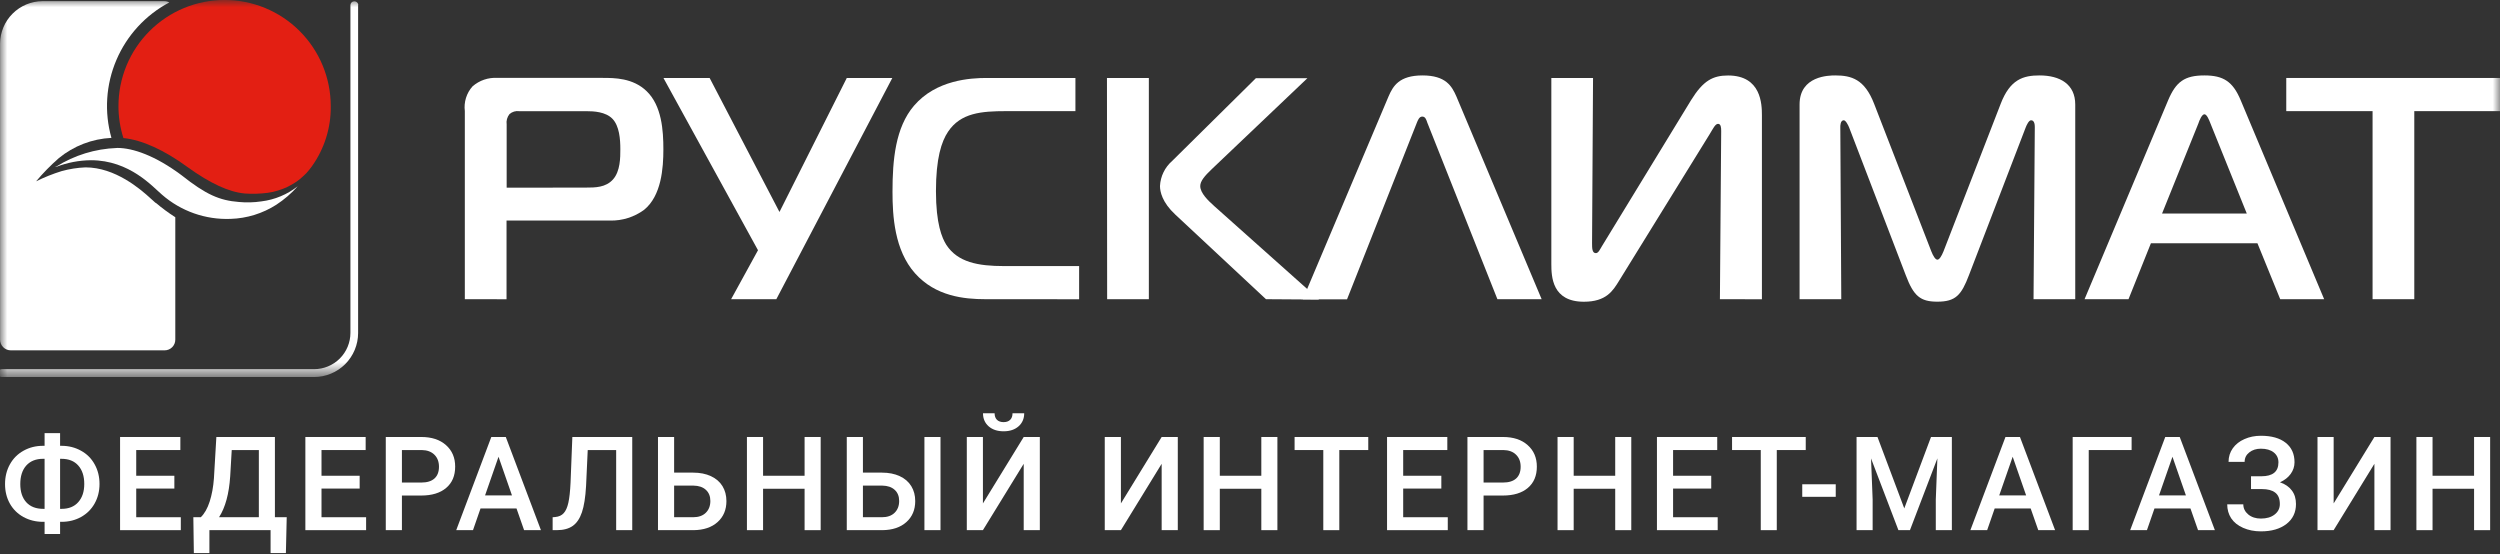 <svg width="176" height="39" viewBox="0 0 176 39" fill="none" xmlns="http://www.w3.org/2000/svg">
<rect x="0" y="0" width="176" height="39" fill="#333333" stroke="none"/>
<g id="logo 2" clip-path="url(#clip0_25_654)">
<g id="Clip path group">
<mask id="mask0_25_654" style="mask-type:luminance" maskUnits="userSpaceOnUse" x="0" y="0" width="176" height="27">
<g id="clip0">
<path id="Vector" d="M176 0H0V26.419H176V0Z" fill="white"/>
</g>
</mask>
<g mask="url(#mask0_25_654)">
<g id="Group">
<path id="Vector_2" fill-rule="evenodd" clip-rule="evenodd" d="M32.724 21.063V7.819C32.685 7.509 32.712 7.193 32.805 6.894C32.897 6.595 33.053 6.319 33.261 6.085C33.743 5.66 34.375 5.444 35.017 5.484H42.427C43.25 5.484 44.558 5.484 45.521 6.417C46.591 7.44 46.702 9.196 46.702 10.512C46.702 11.829 46.566 13.785 45.342 14.774C44.653 15.279 43.815 15.544 42.96 15.528H35.66V21.067L32.724 21.063ZM41.247 13.206C41.891 13.206 42.649 13.206 43.161 12.626C43.672 12.046 43.672 11.092 43.672 10.495C43.672 9.805 43.604 8.868 43.118 8.365C42.632 7.862 41.784 7.828 41.294 7.828H36.559C36.436 7.81 36.311 7.818 36.191 7.854C36.072 7.889 35.962 7.95 35.869 8.032C35.787 8.134 35.727 8.252 35.692 8.378C35.658 8.504 35.65 8.636 35.669 8.765V13.214L41.247 13.206Z" fill="white"/>
<path id="Vector_3" fill-rule="evenodd" clip-rule="evenodd" d="M51.471 21.063L53.363 17.616L46.706 5.489H49.958L54.875 14.923L59.614 5.489H62.819L54.654 21.063H51.471Z" fill="white"/>
<path id="Vector_4" fill-rule="evenodd" clip-rule="evenodd" d="M69.373 21.063C67.882 21.063 65.857 20.863 64.413 19.235C62.968 17.607 62.832 15.208 62.832 13.495C62.832 11.271 63.032 8.978 64.344 7.444C65.904 5.621 68.329 5.489 69.458 5.489H75.71V7.824H70.839C69.105 7.824 67.634 7.939 66.744 9.272C66.279 9.963 65.891 11.143 65.891 13.457C65.891 15.771 66.317 16.751 66.624 17.241C67.426 18.464 68.849 18.732 70.694 18.732H75.97V21.067L69.373 21.063Z" fill="white"/>
<path id="Vector_5" fill-rule="evenodd" clip-rule="evenodd" d="M77.93 5.489H80.879V21.063H77.943L77.93 5.489ZM89.125 21.063L82.733 15.098C81.817 14.245 81.663 13.495 81.663 13.095C81.68 12.759 81.763 12.43 81.91 12.128C82.056 11.825 82.262 11.556 82.516 11.335L88.413 5.506H92.04L85.32 11.897C84.808 12.383 84.497 12.75 84.497 13.099C84.497 13.589 85.051 14.122 85.498 14.522L92.862 21.089L89.125 21.063Z" fill="white"/>
<path id="Vector_6" fill-rule="evenodd" clip-rule="evenodd" d="M97.759 6.775C98.07 6.064 98.496 5.31 100.141 5.31C101.786 5.31 102.208 6.064 102.523 6.775L108.532 21.063H105.417L100.482 8.633C100.414 8.433 100.35 8.207 100.128 8.207C99.906 8.207 99.817 8.476 99.749 8.633L94.831 21.072H91.716L97.759 6.775Z" fill="white"/>
<path id="Vector_7" fill-rule="evenodd" clip-rule="evenodd" d="M121.082 21.063L121.172 9.226C121.172 8.979 121.15 8.719 120.95 8.719C120.75 8.719 120.592 9.072 120.37 9.43L113.978 19.776C113.552 20.467 113.087 21.242 111.506 21.242C109.26 21.242 109.214 19.465 109.214 18.575V5.493H112.15L112.081 17.109C112.081 17.463 112.081 17.821 112.35 17.821C112.529 17.821 112.64 17.552 112.776 17.331L119.053 7.048C119.906 5.672 120.588 5.314 121.657 5.314C123.993 5.314 124.039 7.338 124.039 8.118V21.068L121.082 21.063Z" fill="white"/>
<path id="Vector_8" fill-rule="evenodd" clip-rule="evenodd" d="M138.614 19.372C138.081 20.773 137.68 21.238 136.389 21.238C135.188 21.238 134.719 20.842 134.165 19.372L130.18 8.978C130.112 8.804 129.937 8.467 129.801 8.467C129.558 8.467 129.558 8.868 129.558 8.936L129.626 21.063H126.69V7.355C126.69 5.331 128.757 5.31 129.204 5.31C130.338 5.31 131.271 5.574 131.94 7.312L135.967 17.701C136.099 18.038 136.257 18.281 136.394 18.281C136.53 18.281 136.683 18.038 136.82 17.701L140.847 7.312C141.512 5.574 142.449 5.31 143.583 5.31C145.032 5.31 146.097 5.932 146.097 7.355V21.063H143.161L143.25 8.936C143.25 8.51 143.075 8.467 142.986 8.467C142.833 8.467 142.675 8.799 142.607 8.978L138.614 19.372Z" fill="white"/>
<path id="Vector_9" fill-rule="evenodd" clip-rule="evenodd" d="M152.634 7.065C153.188 5.753 153.793 5.31 155.191 5.31C156.525 5.31 157.194 5.736 157.748 7.065L163.62 21.063H160.527L158.924 17.126H151.424L149.847 21.063H146.753L152.634 7.065ZM152.208 15.034H158.174L155.617 8.693C155.528 8.467 155.37 8.045 155.191 8.045C155.012 8.045 154.837 8.471 154.765 8.693L152.208 15.034Z" fill="white"/>
<path id="Vector_10" fill-rule="evenodd" clip-rule="evenodd" d="M167.029 21.063V7.824H160.953V5.489H176.064V7.824H169.966V21.063H167.029Z" fill="white"/>
<path id="Vector_11" fill-rule="evenodd" clip-rule="evenodd" d="M10.948 14.28C10.854 14.203 10.748 14.101 10.62 13.986C9.882 13.304 8.11 11.783 6.017 11.783C5.449 11.806 4.886 11.895 4.338 12.047C3.72 12.238 3.119 12.479 2.54 12.767C3.029 12.184 3.562 11.64 4.134 11.139C5.184 10.274 6.486 9.772 7.845 9.707C7.331 7.892 7.455 5.954 8.196 4.219C8.938 2.483 10.252 1.055 11.919 0.171C11.813 0.113 11.695 0.083 11.574 0.081H2.987C2.198 0.088 1.443 0.404 0.885 0.962C0.327 1.52 0.011 2.275 0.004 3.064V23.914C0.005 24.113 0.085 24.303 0.225 24.443C0.366 24.584 0.556 24.663 0.754 24.664H11.591C11.79 24.664 11.981 24.585 12.121 24.444C12.262 24.304 12.341 24.113 12.341 23.914V15.294C11.862 14.987 11.403 14.648 10.969 14.28" fill="white"/>
<path id="Vector_12" fill-rule="evenodd" clip-rule="evenodd" d="M13.194 11.757C14.813 12.924 16.13 13.525 17.242 13.623C17.782 13.661 18.325 13.643 18.861 13.572C19.1 13.541 19.335 13.489 19.564 13.414C19.772 13.351 19.975 13.275 20.174 13.189C20.371 13.092 20.563 12.985 20.749 12.869C20.884 12.784 21.014 12.69 21.137 12.588C21.205 12.532 21.474 12.29 21.563 12.196C21.703 12.039 21.836 11.876 21.959 11.706C22.841 10.471 23.305 8.987 23.285 7.47C23.285 5.488 22.497 3.588 21.096 2.187C19.695 0.785 17.794 -0.002 15.812 -0.002C13.83 -0.002 11.93 0.785 10.528 2.187C9.127 3.588 8.34 5.488 8.34 7.47C8.339 8.234 8.457 8.992 8.689 9.72C10.014 9.852 11.574 10.572 13.194 11.757Z" fill="#E31F13"/>
<path id="Vector_13" fill-rule="evenodd" clip-rule="evenodd" d="M8.216 10.419C6.705 10.474 5.235 10.927 3.955 11.731H3.929C3.895 11.731 3.908 11.77 3.95 11.752C4.733 11.447 5.565 11.287 6.405 11.28C9.137 11.28 10.756 13.159 11.404 13.704C12.739 14.87 14.47 15.479 16.241 15.409C17.38 15.373 18.489 15.03 19.449 14.416C20.009 14.05 20.518 13.612 20.962 13.112C20.984 13.056 21.047 12.988 20.962 13.112C20.223 13.694 19.339 14.062 18.405 14.177C17.882 14.255 17.351 14.27 16.824 14.22C15.456 14.113 14.506 13.704 12.776 12.332C10.914 10.943 9.337 10.415 8.267 10.415L8.216 10.419Z" fill="white"/>
<path id="Vector_14" fill-rule="evenodd" clip-rule="evenodd" d="M25.211 0.358V23.45C25.209 24.27 24.881 25.056 24.301 25.636C23.72 26.216 22.933 26.542 22.113 26.543H0.124C0.053 26.543 -0.014 26.515 -0.063 26.466C-0.113 26.416 -0.141 26.349 -0.141 26.279V26.253C-0.141 26.183 -0.113 26.116 -0.063 26.067C-0.014 26.017 0.053 25.989 0.124 25.989H22.113C22.791 25.989 23.441 25.72 23.921 25.24C24.4 24.761 24.67 24.111 24.67 23.433V0.358C24.67 0.288 24.698 0.221 24.747 0.171C24.797 0.122 24.864 0.094 24.934 0.094H24.96C25.029 0.095 25.096 0.123 25.145 0.173C25.195 0.222 25.223 0.288 25.224 0.358" fill="white"/>
</g>
</g>
</g>
<path id="Vector_15" d="M4.23 31.385H4.329C4.832 31.385 5.289 31.5 5.699 31.728C6.112 31.953 6.432 32.271 6.66 32.683C6.89 33.094 7.006 33.557 7.006 34.07C7.006 34.581 6.89 35.04 6.66 35.449C6.432 35.854 6.115 36.169 5.708 36.395C5.304 36.62 4.85 36.734 4.347 36.737H4.23V37.593H3.139V36.737H3.031C2.525 36.737 2.066 36.624 1.653 36.399C1.239 36.171 0.919 35.854 0.692 35.449C0.467 35.043 0.355 34.587 0.355 34.079C0.355 33.566 0.469 33.103 0.696 32.692C0.924 32.28 1.242 31.96 1.653 31.732C2.063 31.501 2.522 31.385 3.031 31.385H3.139V30.493H4.23V31.385ZM3.031 32.3C2.528 32.3 2.135 32.458 1.85 32.773C1.569 33.088 1.428 33.524 1.428 34.079C1.428 34.62 1.569 35.046 1.85 35.359C2.132 35.668 2.53 35.823 3.045 35.823H3.139V32.3H3.031ZM4.23 32.3V35.823H4.338C4.841 35.823 5.232 35.665 5.51 35.35C5.792 35.034 5.932 34.608 5.932 34.07C5.932 33.521 5.792 33.088 5.51 32.773C5.232 32.458 4.837 32.3 4.325 32.3H4.23Z" fill="white"/>
<path id="Vector_16" d="M12.275 34.395H9.59V36.413H12.729V37.323H8.453V30.764H12.697V31.683H9.59V33.493H12.275V34.395Z" fill="white"/>
<path id="Vector_17" d="M20.127 38.935H19.049V37.323H14.742V38.935H13.647L13.611 36.413H14.136C14.397 36.16 14.605 35.794 14.76 35.313C14.916 34.83 15.016 34.283 15.061 33.674L15.232 30.764H19.354V36.413H20.185L20.127 38.935ZM15.421 36.413H18.223V31.683H16.314L16.206 33.53C16.125 34.764 15.864 35.725 15.421 36.413Z" fill="white"/>
<path id="Vector_18" d="M25.32 34.395H22.634V36.413H25.774V37.323H21.498V30.764H25.742V31.683H22.634V33.493H25.32V34.395Z" fill="white"/>
<path id="Vector_19" d="M28.295 34.886V37.323H27.159V30.764H29.66C30.39 30.764 30.97 30.954 31.398 31.336C31.829 31.717 32.044 32.222 32.044 32.849C32.044 33.492 31.834 33.992 31.411 34.349C30.992 34.707 30.404 34.886 29.646 34.886H28.295ZM28.295 33.971H29.66C30.064 33.971 30.372 33.877 30.585 33.687C30.798 33.495 30.904 33.219 30.904 32.858C30.904 32.504 30.796 32.222 30.581 32.011C30.365 31.798 30.069 31.689 29.691 31.683H28.295V33.971Z" fill="white"/>
<path id="Vector_20" d="M36.362 35.795H33.829L33.299 37.323H32.118L34.588 30.764H35.608L38.082 37.323H36.896L36.362 35.795ZM34.148 34.877H36.043L35.096 32.156L34.148 34.877Z" fill="white"/>
<path id="Vector_21" d="M44.51 30.764V37.323H43.378V31.683H41.376L41.259 34.219C41.214 35.012 41.117 35.627 40.967 36.066C40.82 36.501 40.606 36.82 40.325 37.021C40.043 37.222 39.666 37.323 39.193 37.323H38.906V36.413L39.085 36.399C39.346 36.375 39.546 36.283 39.687 36.124C39.831 35.965 39.938 35.725 40.01 35.404C40.085 35.079 40.138 34.603 40.167 33.976L40.293 30.764H44.51Z" fill="white"/>
<path id="Vector_22" d="M47.458 33.273H48.796C49.275 33.273 49.693 33.355 50.049 33.521C50.405 33.686 50.676 33.92 50.862 34.223C51.047 34.527 51.14 34.878 51.14 35.277C51.14 35.89 50.932 36.383 50.516 36.755C50.103 37.127 49.538 37.317 48.823 37.323H46.322V30.764H47.458V33.273ZM47.458 34.187V36.413H48.792C49.175 36.413 49.473 36.309 49.685 36.102C49.901 35.892 50.009 35.614 50.009 35.269C50.009 34.938 49.904 34.677 49.694 34.485C49.485 34.292 49.194 34.193 48.823 34.187H47.458Z" fill="white"/>
<path id="Vector_23" d="M57.775 37.323H56.643V34.408H53.72V37.323H52.584V30.764H53.72V33.493H56.643V30.764H57.775V37.323Z" fill="white"/>
<path id="Vector_24" d="M60.75 33.273H62.088C62.567 33.273 62.985 33.355 63.341 33.521C63.697 33.686 63.968 33.92 64.154 34.223C64.34 34.527 64.432 34.878 64.432 35.277C64.432 35.89 64.224 36.383 63.808 36.755C63.395 37.127 62.83 37.317 62.115 37.323H59.613V30.764H60.75V33.273ZM66.211 37.323H65.079V30.764H66.211V37.323ZM60.75 34.187V36.413H62.083C62.467 36.413 62.765 36.309 62.977 36.102C63.193 35.892 63.301 35.614 63.301 35.269C63.301 34.938 63.196 34.677 62.986 34.485C62.776 34.292 62.486 34.193 62.115 34.187H60.75Z" fill="white"/>
<path id="Vector_25" d="M72.069 30.764H73.204V37.322H72.069V32.651L69.198 37.322H68.063V30.764H69.198V35.44L72.069 30.764ZM72.104 29.092C72.104 29.471 71.972 29.777 71.709 30.011C71.446 30.245 71.094 30.363 70.654 30.363C70.214 30.363 69.862 30.245 69.598 30.011C69.335 29.777 69.203 29.471 69.203 29.092H70.02C70.02 29.291 70.076 29.445 70.187 29.556C70.3 29.664 70.456 29.718 70.654 29.718C70.851 29.718 71.005 29.664 71.116 29.556C71.227 29.445 71.282 29.291 71.282 29.092H72.104Z" fill="white"/>
<path id="Vector_26" d="M81.781 30.764H82.917V37.323H81.781V32.651L78.912 37.323H77.775V30.764H78.912V35.44L81.781 30.764Z" fill="white"/>
<path id="Vector_27" d="M89.929 37.323H88.797V34.408H85.874V37.323H84.737V30.764H85.874V33.493H88.797V30.764H89.929V37.323Z" fill="white"/>
<path id="Vector_28" d="M96.326 31.683H94.287V37.323H93.16V31.683H91.139V30.764H96.326V31.683Z" fill="white"/>
<path id="Vector_29" d="M101.47 34.395H98.784V36.413H101.923V37.323H97.648V30.764H101.891V31.683H98.784V33.493H101.47V34.395Z" fill="white"/>
<path id="Vector_30" d="M104.444 34.886V37.323H103.308V30.764H105.809C106.54 30.764 107.119 30.954 107.547 31.336C107.978 31.717 108.194 32.222 108.194 32.849C108.194 33.492 107.983 33.992 107.561 34.349C107.142 34.707 106.554 34.886 105.796 34.886H104.444ZM104.444 33.971H105.809C106.214 33.971 106.522 33.877 106.735 33.687C106.947 33.495 107.054 33.219 107.054 32.858C107.054 32.504 106.946 32.222 106.73 32.011C106.515 31.798 106.218 31.689 105.841 31.683H104.444V33.971Z" fill="white"/>
<path id="Vector_31" d="M114.842 37.323H113.711V34.408H110.787V37.323H109.651V30.764H110.787V33.493H113.711V30.764H114.842V37.323Z" fill="white"/>
<path id="Vector_32" d="M120.471 34.395H117.785V36.413H120.925V37.323H116.649V30.764H120.893V31.683H117.785V33.493H120.471V34.395Z" fill="white"/>
<path id="Vector_33" d="M127.124 31.683H125.085V37.323H123.958V31.683H121.937V30.764H127.124V31.683Z" fill="white"/>
<path id="Vector_34" d="M129.236 34.976H126.878V34.093H129.236V34.976Z" fill="white"/>
<path id="Vector_35" d="M132.175 30.764L134.061 35.791L135.943 30.764H137.411V37.323H136.28V35.16L136.392 32.268L134.461 37.323H133.648L131.721 32.273L131.834 35.16V37.323H130.702V30.764H132.175Z" fill="white"/>
<path id="Vector_36" d="M142.959 35.795H140.426L139.896 37.323H138.715L141.185 30.764H142.205L144.679 37.323H143.494L142.959 35.795ZM140.745 34.877H142.64L141.693 32.156L140.745 34.877Z" fill="white"/>
<path id="Vector_37" d="M150.065 31.683H147.047V37.323H145.916V30.764H150.065V31.683Z" fill="white"/>
<path id="Vector_38" d="M154.208 35.795H151.675L151.145 37.323H149.964L152.434 30.764H153.453L155.928 37.323H154.742L154.208 35.795ZM151.994 34.877H153.889L152.941 32.156L151.994 34.877Z" fill="white"/>
<path id="Vector_39" d="M160.402 32.552C160.402 32.258 160.291 32.023 160.07 31.849C159.849 31.675 159.548 31.588 159.167 31.588C158.841 31.588 158.568 31.675 158.35 31.849C158.131 32.02 158.022 32.243 158.022 32.516H156.89C156.89 32.159 156.989 31.84 157.187 31.561C157.385 31.282 157.658 31.065 158.009 30.912C158.359 30.756 158.745 30.678 159.167 30.678C159.916 30.678 160.497 30.842 160.91 31.169C161.326 31.496 161.534 31.954 161.534 32.543C161.534 32.84 161.444 33.114 161.265 33.363C161.085 33.612 160.833 33.809 160.51 33.953C160.875 34.079 161.154 34.271 161.345 34.529C161.54 34.785 161.637 35.103 161.637 35.485C161.637 36.073 161.412 36.542 160.964 36.89C160.515 37.235 159.916 37.408 159.167 37.408C158.706 37.408 158.288 37.325 157.914 37.16C157.543 36.995 157.263 36.77 157.074 36.485C156.889 36.199 156.796 35.872 156.796 35.503H157.928C157.928 35.785 158.045 36.024 158.278 36.219C158.512 36.411 158.808 36.507 159.167 36.507C159.568 36.507 159.89 36.413 160.133 36.223C160.378 36.034 160.501 35.788 160.501 35.485C160.501 35.115 160.393 34.848 160.178 34.683C159.965 34.514 159.652 34.431 159.239 34.431H158.471V33.529H159.199C160.001 33.529 160.402 33.204 160.402 32.552Z" fill="white"/>
<path id="Vector_40" d="M167.158 30.764H168.294V37.323H167.158V32.651L164.289 37.323H163.152V30.764H164.289V35.44L167.158 30.764Z" fill="white"/>
<path id="Vector_41" d="M175.306 37.323H174.175V34.408H171.251V37.323H170.115V30.764H171.251V33.493H174.175V30.764H175.306V37.323Z" fill="white"/>
</g>
<defs>
<clipPath id="clip0_25_654">
<rect width="176" height="39" fill="white"/>
</clipPath>
</defs>
</svg>

